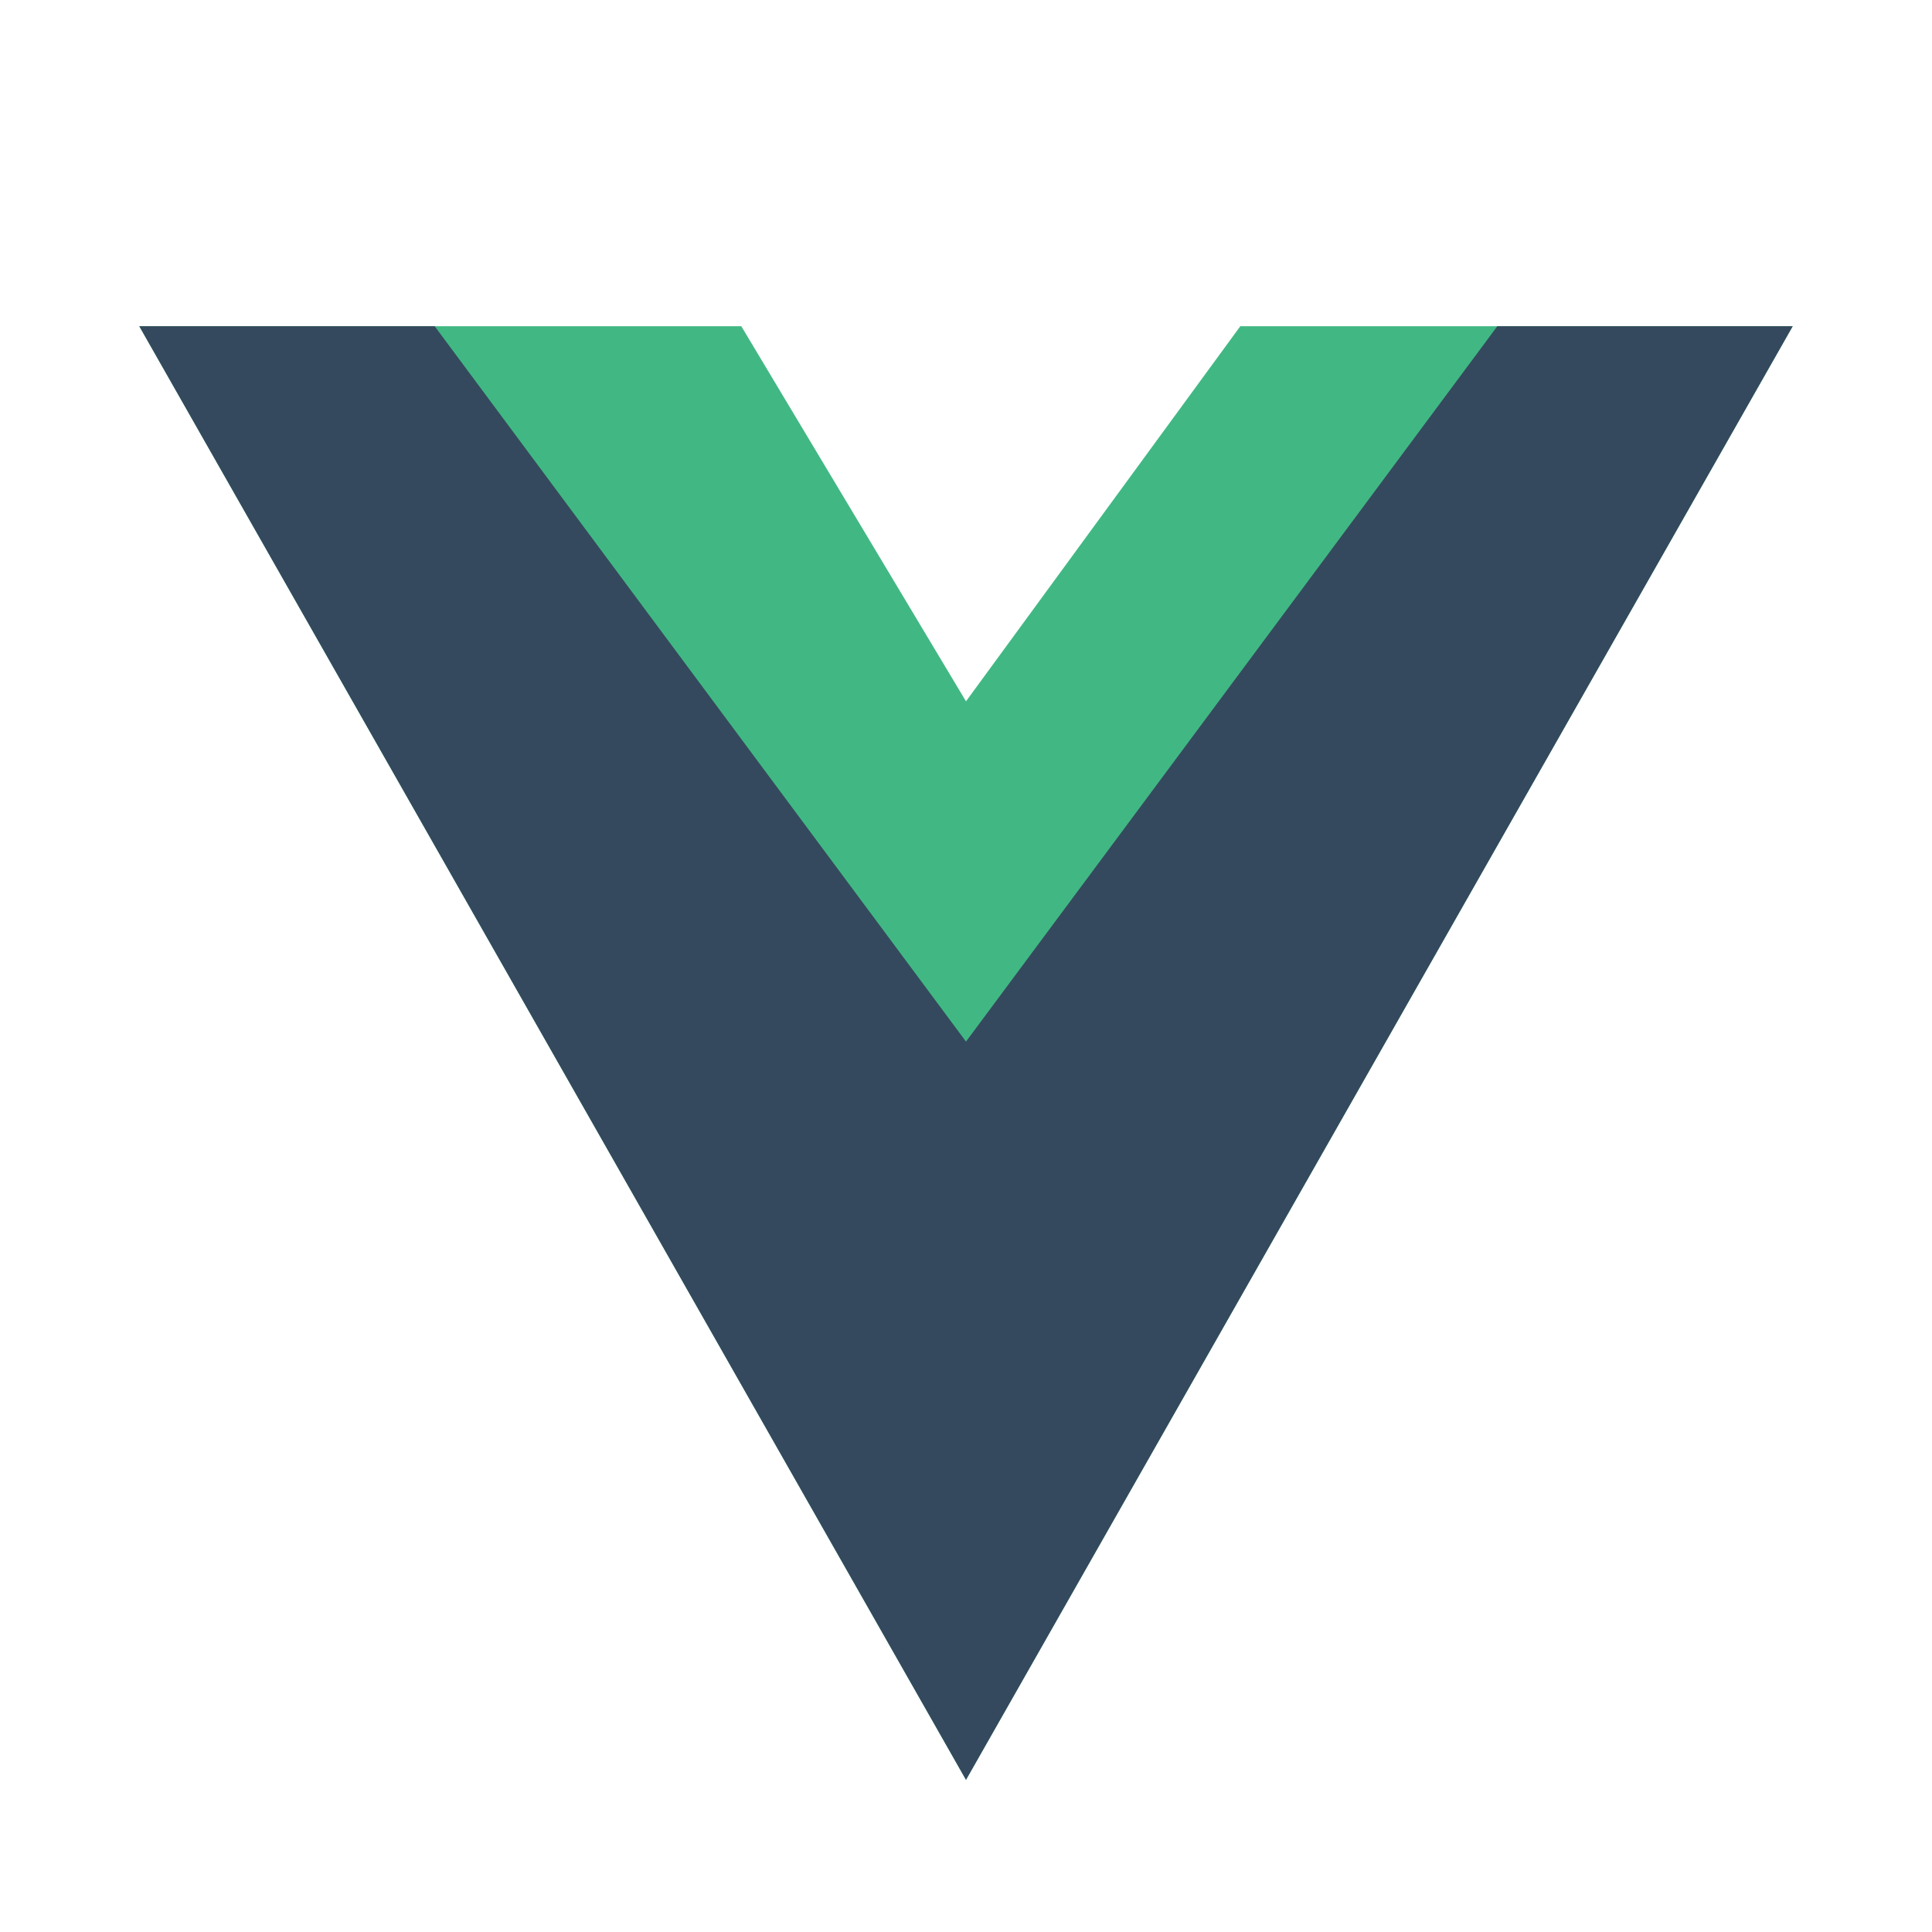 <svg xmlns="http://www.w3.org/2000/svg" viewBox="0 0 50 50" width="100%" height="100%">
  <path fill="#41B883" d="M39.744 8.443h-7.645L25 18.15l-5.815-9.707H3.605L25 46.062 46.395 8.443z"/>
  <path fill="#34495E" d="M3.605 8.443L25 46.062 46.395 8.443h-7.645L25 26.956 11.25 8.443z"/>
</svg> 